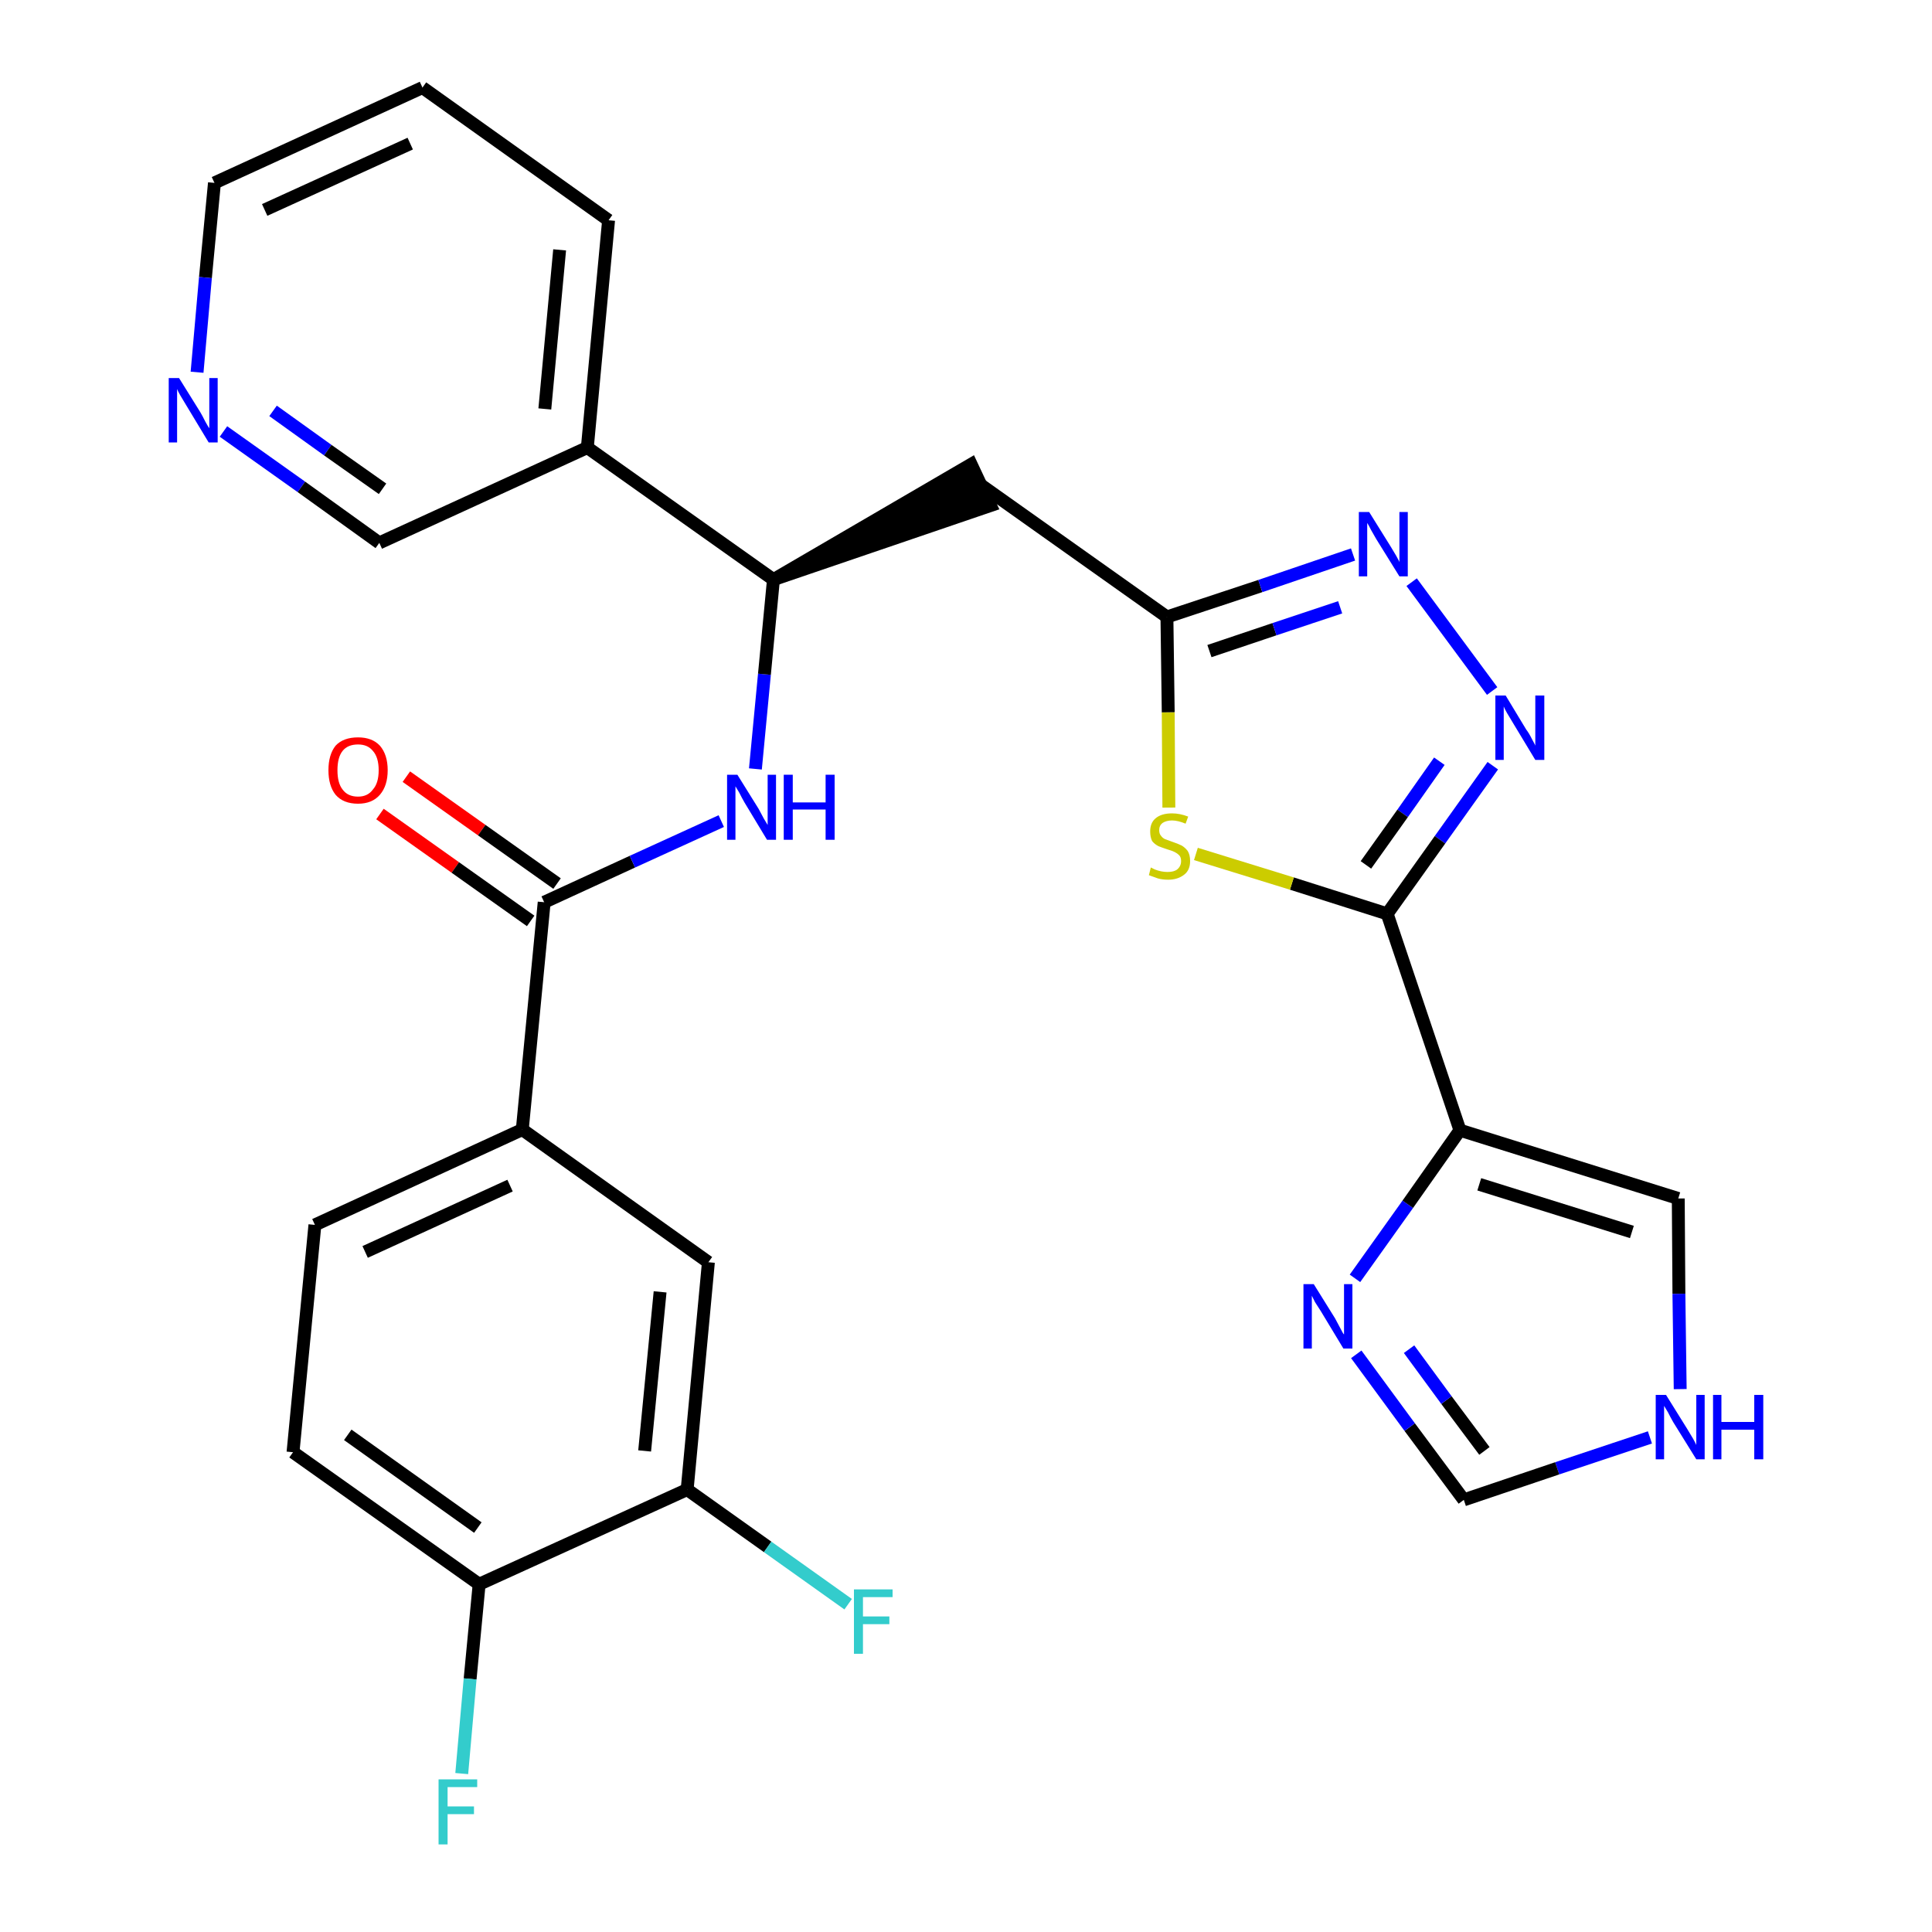 <?xml version='1.0' encoding='iso-8859-1'?>
<svg version='1.1' baseProfile='full'
              xmlns='http://www.w3.org/2000/svg'
                      xmlns:rdkit='http://www.rdkit.org/xml'
                      xmlns:xlink='http://www.w3.org/1999/xlink'
                  xml:space='preserve'
width='300px' height='300px' viewBox='0 0 300 300'>
<!-- END OF HEADER -->
<path class='bond-0 atom-0 atom-1' d='M 59.0,126.4 L 70.7,134.7' style='fill:none;fill-rule:evenodd;stroke:#FF0000;stroke-width:2.0px;stroke-linecap:butt;stroke-linejoin:miter;stroke-opacity:1' />
<path class='bond-0 atom-0 atom-1' d='M 70.7,134.7 L 82.4,143.0' style='fill:none;fill-rule:evenodd;stroke:#000000;stroke-width:2.0px;stroke-linecap:butt;stroke-linejoin:miter;stroke-opacity:1' />
<path class='bond-0 atom-0 atom-1' d='M 63.1,120.6 L 74.8,128.9' style='fill:none;fill-rule:evenodd;stroke:#FF0000;stroke-width:2.0px;stroke-linecap:butt;stroke-linejoin:miter;stroke-opacity:1' />
<path class='bond-0 atom-0 atom-1' d='M 74.8,128.9 L 86.5,137.2' style='fill:none;fill-rule:evenodd;stroke:#000000;stroke-width:2.0px;stroke-linecap:butt;stroke-linejoin:miter;stroke-opacity:1' />
<path class='bond-1 atom-1 atom-2' d='M 84.5,140.1 L 98.2,133.8' style='fill:none;fill-rule:evenodd;stroke:#000000;stroke-width:2.0px;stroke-linecap:butt;stroke-linejoin:miter;stroke-opacity:1' />
<path class='bond-1 atom-1 atom-2' d='M 98.2,133.8 L 112.0,127.5' style='fill:none;fill-rule:evenodd;stroke:#0000FF;stroke-width:2.0px;stroke-linecap:butt;stroke-linejoin:miter;stroke-opacity:1' />
<path class='bond-20 atom-1 atom-21' d='M 84.5,140.1 L 81.1,175.4' style='fill:none;fill-rule:evenodd;stroke:#000000;stroke-width:2.0px;stroke-linecap:butt;stroke-linejoin:miter;stroke-opacity:1' />
<path class='bond-2 atom-2 atom-3' d='M 117.3,119.4 L 118.7,104.7' style='fill:none;fill-rule:evenodd;stroke:#0000FF;stroke-width:2.0px;stroke-linecap:butt;stroke-linejoin:miter;stroke-opacity:1' />
<path class='bond-2 atom-2 atom-3' d='M 118.7,104.7 L 120.1,90.0' style='fill:none;fill-rule:evenodd;stroke:#000000;stroke-width:2.0px;stroke-linecap:butt;stroke-linejoin:miter;stroke-opacity:1' />
<path class='bond-3 atom-3 atom-4' d='M 120.1,90.0 L 153.8,78.5 L 150.8,72.1 Z' style='fill:#000000;fill-rule:evenodd;fill-opacity:1;stroke:#000000;stroke-width:2.0px;stroke-linecap:butt;stroke-linejoin:miter;stroke-opacity:1;' />
<path class='bond-14 atom-3 atom-15' d='M 120.1,90.0 L 91.2,69.5' style='fill:none;fill-rule:evenodd;stroke:#000000;stroke-width:2.0px;stroke-linecap:butt;stroke-linejoin:miter;stroke-opacity:1' />
<path class='bond-4 atom-4 atom-5' d='M 152.3,75.3 L 181.2,95.8' style='fill:none;fill-rule:evenodd;stroke:#000000;stroke-width:2.0px;stroke-linecap:butt;stroke-linejoin:miter;stroke-opacity:1' />
<path class='bond-5 atom-5 atom-6' d='M 181.2,95.8 L 195.7,91.0' style='fill:none;fill-rule:evenodd;stroke:#000000;stroke-width:2.0px;stroke-linecap:butt;stroke-linejoin:miter;stroke-opacity:1' />
<path class='bond-5 atom-5 atom-6' d='M 195.7,91.0 L 210.1,86.1' style='fill:none;fill-rule:evenodd;stroke:#0000FF;stroke-width:2.0px;stroke-linecap:butt;stroke-linejoin:miter;stroke-opacity:1' />
<path class='bond-5 atom-5 atom-6' d='M 187.8,101.1 L 197.9,97.7' style='fill:none;fill-rule:evenodd;stroke:#000000;stroke-width:2.0px;stroke-linecap:butt;stroke-linejoin:miter;stroke-opacity:1' />
<path class='bond-5 atom-5 atom-6' d='M 197.9,97.7 L 208.1,94.3' style='fill:none;fill-rule:evenodd;stroke:#0000FF;stroke-width:2.0px;stroke-linecap:butt;stroke-linejoin:miter;stroke-opacity:1' />
<path class='bond-28 atom-14 atom-5' d='M 181.5,125.4 L 181.4,110.6' style='fill:none;fill-rule:evenodd;stroke:#CCCC00;stroke-width:2.0px;stroke-linecap:butt;stroke-linejoin:miter;stroke-opacity:1' />
<path class='bond-28 atom-14 atom-5' d='M 181.4,110.6 L 181.2,95.8' style='fill:none;fill-rule:evenodd;stroke:#000000;stroke-width:2.0px;stroke-linecap:butt;stroke-linejoin:miter;stroke-opacity:1' />
<path class='bond-6 atom-6 atom-7' d='M 219.2,90.4 L 231.7,107.3' style='fill:none;fill-rule:evenodd;stroke:#0000FF;stroke-width:2.0px;stroke-linecap:butt;stroke-linejoin:miter;stroke-opacity:1' />
<path class='bond-7 atom-7 atom-8' d='M 231.8,118.9 L 223.6,130.4' style='fill:none;fill-rule:evenodd;stroke:#0000FF;stroke-width:2.0px;stroke-linecap:butt;stroke-linejoin:miter;stroke-opacity:1' />
<path class='bond-7 atom-7 atom-8' d='M 223.6,130.4 L 215.4,141.9' style='fill:none;fill-rule:evenodd;stroke:#000000;stroke-width:2.0px;stroke-linecap:butt;stroke-linejoin:miter;stroke-opacity:1' />
<path class='bond-7 atom-7 atom-8' d='M 223.5,118.2 L 217.8,126.3' style='fill:none;fill-rule:evenodd;stroke:#0000FF;stroke-width:2.0px;stroke-linecap:butt;stroke-linejoin:miter;stroke-opacity:1' />
<path class='bond-7 atom-7 atom-8' d='M 217.8,126.3 L 212.1,134.3' style='fill:none;fill-rule:evenodd;stroke:#000000;stroke-width:2.0px;stroke-linecap:butt;stroke-linejoin:miter;stroke-opacity:1' />
<path class='bond-8 atom-8 atom-9' d='M 215.4,141.9 L 226.7,175.5' style='fill:none;fill-rule:evenodd;stroke:#000000;stroke-width:2.0px;stroke-linecap:butt;stroke-linejoin:miter;stroke-opacity:1' />
<path class='bond-13 atom-8 atom-14' d='M 215.4,141.9 L 200.6,137.2' style='fill:none;fill-rule:evenodd;stroke:#000000;stroke-width:2.0px;stroke-linecap:butt;stroke-linejoin:miter;stroke-opacity:1' />
<path class='bond-13 atom-8 atom-14' d='M 200.6,137.2 L 185.7,132.6' style='fill:none;fill-rule:evenodd;stroke:#CCCC00;stroke-width:2.0px;stroke-linecap:butt;stroke-linejoin:miter;stroke-opacity:1' />
<path class='bond-9 atom-9 atom-10' d='M 226.7,175.5 L 260.6,186.1' style='fill:none;fill-rule:evenodd;stroke:#000000;stroke-width:2.0px;stroke-linecap:butt;stroke-linejoin:miter;stroke-opacity:1' />
<path class='bond-9 atom-9 atom-10' d='M 229.7,183.9 L 253.4,191.3' style='fill:none;fill-rule:evenodd;stroke:#000000;stroke-width:2.0px;stroke-linecap:butt;stroke-linejoin:miter;stroke-opacity:1' />
<path class='bond-31 atom-13 atom-9' d='M 210.4,198.5 L 218.6,187.0' style='fill:none;fill-rule:evenodd;stroke:#0000FF;stroke-width:2.0px;stroke-linecap:butt;stroke-linejoin:miter;stroke-opacity:1' />
<path class='bond-31 atom-13 atom-9' d='M 218.6,187.0 L 226.7,175.5' style='fill:none;fill-rule:evenodd;stroke:#000000;stroke-width:2.0px;stroke-linecap:butt;stroke-linejoin:miter;stroke-opacity:1' />
<path class='bond-10 atom-10 atom-11' d='M 260.6,186.1 L 260.7,200.9' style='fill:none;fill-rule:evenodd;stroke:#000000;stroke-width:2.0px;stroke-linecap:butt;stroke-linejoin:miter;stroke-opacity:1' />
<path class='bond-10 atom-10 atom-11' d='M 260.7,200.9 L 260.9,215.7' style='fill:none;fill-rule:evenodd;stroke:#0000FF;stroke-width:2.0px;stroke-linecap:butt;stroke-linejoin:miter;stroke-opacity:1' />
<path class='bond-11 atom-11 atom-12' d='M 256.2,223.2 L 241.8,228.0' style='fill:none;fill-rule:evenodd;stroke:#0000FF;stroke-width:2.0px;stroke-linecap:butt;stroke-linejoin:miter;stroke-opacity:1' />
<path class='bond-11 atom-11 atom-12' d='M 241.8,228.0 L 227.3,232.9' style='fill:none;fill-rule:evenodd;stroke:#000000;stroke-width:2.0px;stroke-linecap:butt;stroke-linejoin:miter;stroke-opacity:1' />
<path class='bond-12 atom-12 atom-13' d='M 227.3,232.9 L 218.9,221.6' style='fill:none;fill-rule:evenodd;stroke:#000000;stroke-width:2.0px;stroke-linecap:butt;stroke-linejoin:miter;stroke-opacity:1' />
<path class='bond-12 atom-12 atom-13' d='M 218.9,221.6 L 210.6,210.3' style='fill:none;fill-rule:evenodd;stroke:#0000FF;stroke-width:2.0px;stroke-linecap:butt;stroke-linejoin:miter;stroke-opacity:1' />
<path class='bond-12 atom-12 atom-13' d='M 230.5,225.3 L 224.6,217.4' style='fill:none;fill-rule:evenodd;stroke:#000000;stroke-width:2.0px;stroke-linecap:butt;stroke-linejoin:miter;stroke-opacity:1' />
<path class='bond-12 atom-12 atom-13' d='M 224.6,217.4 L 218.8,209.5' style='fill:none;fill-rule:evenodd;stroke:#0000FF;stroke-width:2.0px;stroke-linecap:butt;stroke-linejoin:miter;stroke-opacity:1' />
<path class='bond-15 atom-15 atom-16' d='M 91.2,69.5 L 94.5,34.2' style='fill:none;fill-rule:evenodd;stroke:#000000;stroke-width:2.0px;stroke-linecap:butt;stroke-linejoin:miter;stroke-opacity:1' />
<path class='bond-15 atom-15 atom-16' d='M 84.6,63.5 L 86.9,38.8' style='fill:none;fill-rule:evenodd;stroke:#000000;stroke-width:2.0px;stroke-linecap:butt;stroke-linejoin:miter;stroke-opacity:1' />
<path class='bond-29 atom-20 atom-15' d='M 58.9,84.3 L 91.2,69.5' style='fill:none;fill-rule:evenodd;stroke:#000000;stroke-width:2.0px;stroke-linecap:butt;stroke-linejoin:miter;stroke-opacity:1' />
<path class='bond-16 atom-16 atom-17' d='M 94.5,34.2 L 65.6,13.6' style='fill:none;fill-rule:evenodd;stroke:#000000;stroke-width:2.0px;stroke-linecap:butt;stroke-linejoin:miter;stroke-opacity:1' />
<path class='bond-17 atom-17 atom-18' d='M 65.6,13.6 L 33.3,28.4' style='fill:none;fill-rule:evenodd;stroke:#000000;stroke-width:2.0px;stroke-linecap:butt;stroke-linejoin:miter;stroke-opacity:1' />
<path class='bond-17 atom-17 atom-18' d='M 63.7,22.3 L 41.1,32.6' style='fill:none;fill-rule:evenodd;stroke:#000000;stroke-width:2.0px;stroke-linecap:butt;stroke-linejoin:miter;stroke-opacity:1' />
<path class='bond-18 atom-18 atom-19' d='M 33.3,28.4 L 31.9,43.1' style='fill:none;fill-rule:evenodd;stroke:#000000;stroke-width:2.0px;stroke-linecap:butt;stroke-linejoin:miter;stroke-opacity:1' />
<path class='bond-18 atom-18 atom-19' d='M 31.9,43.1 L 30.6,57.8' style='fill:none;fill-rule:evenodd;stroke:#0000FF;stroke-width:2.0px;stroke-linecap:butt;stroke-linejoin:miter;stroke-opacity:1' />
<path class='bond-19 atom-19 atom-20' d='M 34.7,67.0 L 46.8,75.6' style='fill:none;fill-rule:evenodd;stroke:#0000FF;stroke-width:2.0px;stroke-linecap:butt;stroke-linejoin:miter;stroke-opacity:1' />
<path class='bond-19 atom-19 atom-20' d='M 46.8,75.6 L 58.9,84.3' style='fill:none;fill-rule:evenodd;stroke:#000000;stroke-width:2.0px;stroke-linecap:butt;stroke-linejoin:miter;stroke-opacity:1' />
<path class='bond-19 atom-19 atom-20' d='M 42.4,63.8 L 50.9,69.9' style='fill:none;fill-rule:evenodd;stroke:#0000FF;stroke-width:2.0px;stroke-linecap:butt;stroke-linejoin:miter;stroke-opacity:1' />
<path class='bond-19 atom-19 atom-20' d='M 50.9,69.9 L 59.4,75.9' style='fill:none;fill-rule:evenodd;stroke:#000000;stroke-width:2.0px;stroke-linecap:butt;stroke-linejoin:miter;stroke-opacity:1' />
<path class='bond-21 atom-21 atom-22' d='M 81.1,175.4 L 48.9,190.2' style='fill:none;fill-rule:evenodd;stroke:#000000;stroke-width:2.0px;stroke-linecap:butt;stroke-linejoin:miter;stroke-opacity:1' />
<path class='bond-21 atom-21 atom-22' d='M 79.2,184.1 L 56.7,194.4' style='fill:none;fill-rule:evenodd;stroke:#000000;stroke-width:2.0px;stroke-linecap:butt;stroke-linejoin:miter;stroke-opacity:1' />
<path class='bond-30 atom-28 atom-21' d='M 110.0,196.0 L 81.1,175.4' style='fill:none;fill-rule:evenodd;stroke:#000000;stroke-width:2.0px;stroke-linecap:butt;stroke-linejoin:miter;stroke-opacity:1' />
<path class='bond-22 atom-22 atom-23' d='M 48.9,190.2 L 45.5,225.5' style='fill:none;fill-rule:evenodd;stroke:#000000;stroke-width:2.0px;stroke-linecap:butt;stroke-linejoin:miter;stroke-opacity:1' />
<path class='bond-23 atom-23 atom-24' d='M 45.5,225.5 L 74.4,246.0' style='fill:none;fill-rule:evenodd;stroke:#000000;stroke-width:2.0px;stroke-linecap:butt;stroke-linejoin:miter;stroke-opacity:1' />
<path class='bond-23 atom-23 atom-24' d='M 54.0,222.8 L 74.2,237.2' style='fill:none;fill-rule:evenodd;stroke:#000000;stroke-width:2.0px;stroke-linecap:butt;stroke-linejoin:miter;stroke-opacity:1' />
<path class='bond-24 atom-24 atom-25' d='M 74.4,246.0 L 73.0,260.7' style='fill:none;fill-rule:evenodd;stroke:#000000;stroke-width:2.0px;stroke-linecap:butt;stroke-linejoin:miter;stroke-opacity:1' />
<path class='bond-24 atom-24 atom-25' d='M 73.0,260.7 L 71.7,275.4' style='fill:none;fill-rule:evenodd;stroke:#33CCCC;stroke-width:2.0px;stroke-linecap:butt;stroke-linejoin:miter;stroke-opacity:1' />
<path class='bond-25 atom-24 atom-26' d='M 74.4,246.0 L 106.7,231.3' style='fill:none;fill-rule:evenodd;stroke:#000000;stroke-width:2.0px;stroke-linecap:butt;stroke-linejoin:miter;stroke-opacity:1' />
<path class='bond-26 atom-26 atom-27' d='M 106.7,231.3 L 119.2,240.2' style='fill:none;fill-rule:evenodd;stroke:#000000;stroke-width:2.0px;stroke-linecap:butt;stroke-linejoin:miter;stroke-opacity:1' />
<path class='bond-26 atom-26 atom-27' d='M 119.2,240.2 L 131.7,249.1' style='fill:none;fill-rule:evenodd;stroke:#33CCCC;stroke-width:2.0px;stroke-linecap:butt;stroke-linejoin:miter;stroke-opacity:1' />
<path class='bond-27 atom-26 atom-28' d='M 106.7,231.3 L 110.0,196.0' style='fill:none;fill-rule:evenodd;stroke:#000000;stroke-width:2.0px;stroke-linecap:butt;stroke-linejoin:miter;stroke-opacity:1' />
<path class='bond-27 atom-26 atom-28' d='M 100.1,225.3 L 102.5,200.6' style='fill:none;fill-rule:evenodd;stroke:#000000;stroke-width:2.0px;stroke-linecap:butt;stroke-linejoin:miter;stroke-opacity:1' />
<path  class='atom-0' d='M 51.0 119.6
Q 51.0 117.2, 52.1 115.8
Q 53.3 114.5, 55.6 114.5
Q 57.8 114.5, 59.0 115.8
Q 60.2 117.2, 60.2 119.6
Q 60.2 122.0, 59.0 123.4
Q 57.8 124.8, 55.6 124.8
Q 53.3 124.8, 52.1 123.4
Q 51.0 122.0, 51.0 119.6
M 55.6 123.7
Q 57.1 123.7, 57.9 122.6
Q 58.8 121.6, 58.8 119.6
Q 58.8 117.6, 57.9 116.6
Q 57.1 115.6, 55.6 115.6
Q 54.0 115.6, 53.2 116.6
Q 52.4 117.6, 52.4 119.6
Q 52.4 121.6, 53.2 122.6
Q 54.0 123.7, 55.6 123.7
' fill='#FF0000'/>
<path  class='atom-2' d='M 114.5 120.3
L 117.8 125.6
Q 118.1 126.2, 118.6 127.1
Q 119.2 128.1, 119.2 128.1
L 119.2 120.3
L 120.5 120.3
L 120.5 130.4
L 119.1 130.4
L 115.6 124.6
Q 115.2 123.9, 114.8 123.1
Q 114.3 122.3, 114.2 122.1
L 114.2 130.4
L 112.9 130.4
L 112.9 120.3
L 114.5 120.3
' fill='#0000FF'/>
<path  class='atom-2' d='M 121.7 120.3
L 123.1 120.3
L 123.1 124.6
L 128.2 124.6
L 128.2 120.3
L 129.6 120.3
L 129.6 130.4
L 128.2 130.4
L 128.2 125.7
L 123.1 125.7
L 123.1 130.4
L 121.7 130.4
L 121.7 120.3
' fill='#0000FF'/>
<path  class='atom-6' d='M 212.6 79.5
L 215.9 84.8
Q 216.2 85.3, 216.8 86.3
Q 217.3 87.2, 217.3 87.3
L 217.3 79.5
L 218.6 79.5
L 218.6 89.5
L 217.3 89.5
L 213.7 83.7
Q 213.3 83.0, 212.9 82.3
Q 212.5 81.5, 212.3 81.2
L 212.3 89.5
L 211.0 89.5
L 211.0 79.5
L 212.6 79.5
' fill='#0000FF'/>
<path  class='atom-7' d='M 233.8 108.0
L 237.0 113.3
Q 237.4 113.8, 237.9 114.8
Q 238.4 115.7, 238.4 115.8
L 238.4 108.0
L 239.8 108.0
L 239.8 118.0
L 238.4 118.0
L 234.9 112.2
Q 234.5 111.5, 234.0 110.7
Q 233.6 110.0, 233.5 109.7
L 233.5 118.0
L 232.2 118.0
L 232.2 108.0
L 233.8 108.0
' fill='#0000FF'/>
<path  class='atom-11' d='M 258.7 216.6
L 262.0 221.9
Q 262.3 222.4, 262.9 223.4
Q 263.4 224.3, 263.4 224.4
L 263.4 216.6
L 264.7 216.6
L 264.7 226.6
L 263.4 226.6
L 259.8 220.8
Q 259.4 220.1, 259.0 219.3
Q 258.6 218.6, 258.4 218.3
L 258.4 226.6
L 257.1 226.6
L 257.1 216.6
L 258.7 216.6
' fill='#0000FF'/>
<path  class='atom-11' d='M 266.0 216.6
L 267.3 216.6
L 267.3 220.8
L 272.4 220.8
L 272.4 216.6
L 273.8 216.6
L 273.8 226.6
L 272.4 226.6
L 272.4 222.0
L 267.3 222.0
L 267.3 226.6
L 266.0 226.6
L 266.0 216.6
' fill='#0000FF'/>
<path  class='atom-13' d='M 204.0 199.4
L 207.3 204.7
Q 207.6 205.3, 208.1 206.2
Q 208.6 207.2, 208.7 207.2
L 208.7 199.4
L 210.0 199.4
L 210.0 209.4
L 208.6 209.4
L 205.1 203.6
Q 204.7 203.0, 204.2 202.2
Q 203.8 201.4, 203.7 201.2
L 203.7 209.4
L 202.4 209.4
L 202.4 199.4
L 204.0 199.4
' fill='#0000FF'/>
<path  class='atom-14' d='M 178.7 134.7
Q 178.9 134.8, 179.3 135.0
Q 179.8 135.2, 180.3 135.3
Q 180.8 135.4, 181.3 135.4
Q 182.3 135.4, 182.8 135.0
Q 183.4 134.5, 183.4 133.7
Q 183.4 133.1, 183.1 132.8
Q 182.8 132.5, 182.4 132.3
Q 182.0 132.1, 181.3 131.9
Q 180.4 131.6, 179.9 131.4
Q 179.3 131.1, 178.9 130.6
Q 178.6 130.0, 178.6 129.1
Q 178.6 127.8, 179.4 127.1
Q 180.3 126.3, 182.0 126.3
Q 183.2 126.3, 184.5 126.8
L 184.1 127.9
Q 182.9 127.4, 182.0 127.4
Q 181.1 127.4, 180.5 127.8
Q 180.0 128.2, 180.0 128.9
Q 180.0 129.5, 180.3 129.8
Q 180.5 130.1, 180.9 130.3
Q 181.4 130.5, 182.0 130.7
Q 182.9 131.0, 183.5 131.3
Q 184.0 131.6, 184.4 132.1
Q 184.8 132.7, 184.8 133.7
Q 184.8 135.1, 183.9 135.8
Q 182.9 136.6, 181.4 136.6
Q 180.5 136.6, 179.8 136.4
Q 179.2 136.2, 178.4 135.9
L 178.7 134.7
' fill='#CCCC00'/>
<path  class='atom-19' d='M 27.8 58.7
L 31.1 64.0
Q 31.4 64.5, 31.9 65.5
Q 32.4 66.4, 32.5 66.5
L 32.5 58.7
L 33.8 58.7
L 33.8 68.7
L 32.4 68.7
L 28.9 62.9
Q 28.5 62.2, 28.0 61.4
Q 27.6 60.7, 27.5 60.4
L 27.5 68.7
L 26.2 68.7
L 26.2 58.7
L 27.8 58.7
' fill='#0000FF'/>
<path  class='atom-25' d='M 68.1 276.3
L 74.1 276.3
L 74.1 277.5
L 69.5 277.5
L 69.5 280.5
L 73.6 280.5
L 73.6 281.7
L 69.5 281.7
L 69.5 286.4
L 68.1 286.4
L 68.1 276.3
' fill='#33CCCC'/>
<path  class='atom-27' d='M 132.6 246.8
L 138.6 246.8
L 138.6 248.0
L 134.0 248.0
L 134.0 251.0
L 138.1 251.0
L 138.1 252.2
L 134.0 252.2
L 134.0 256.8
L 132.6 256.8
L 132.6 246.8
' fill='#33CCCC'/>
</svg>
